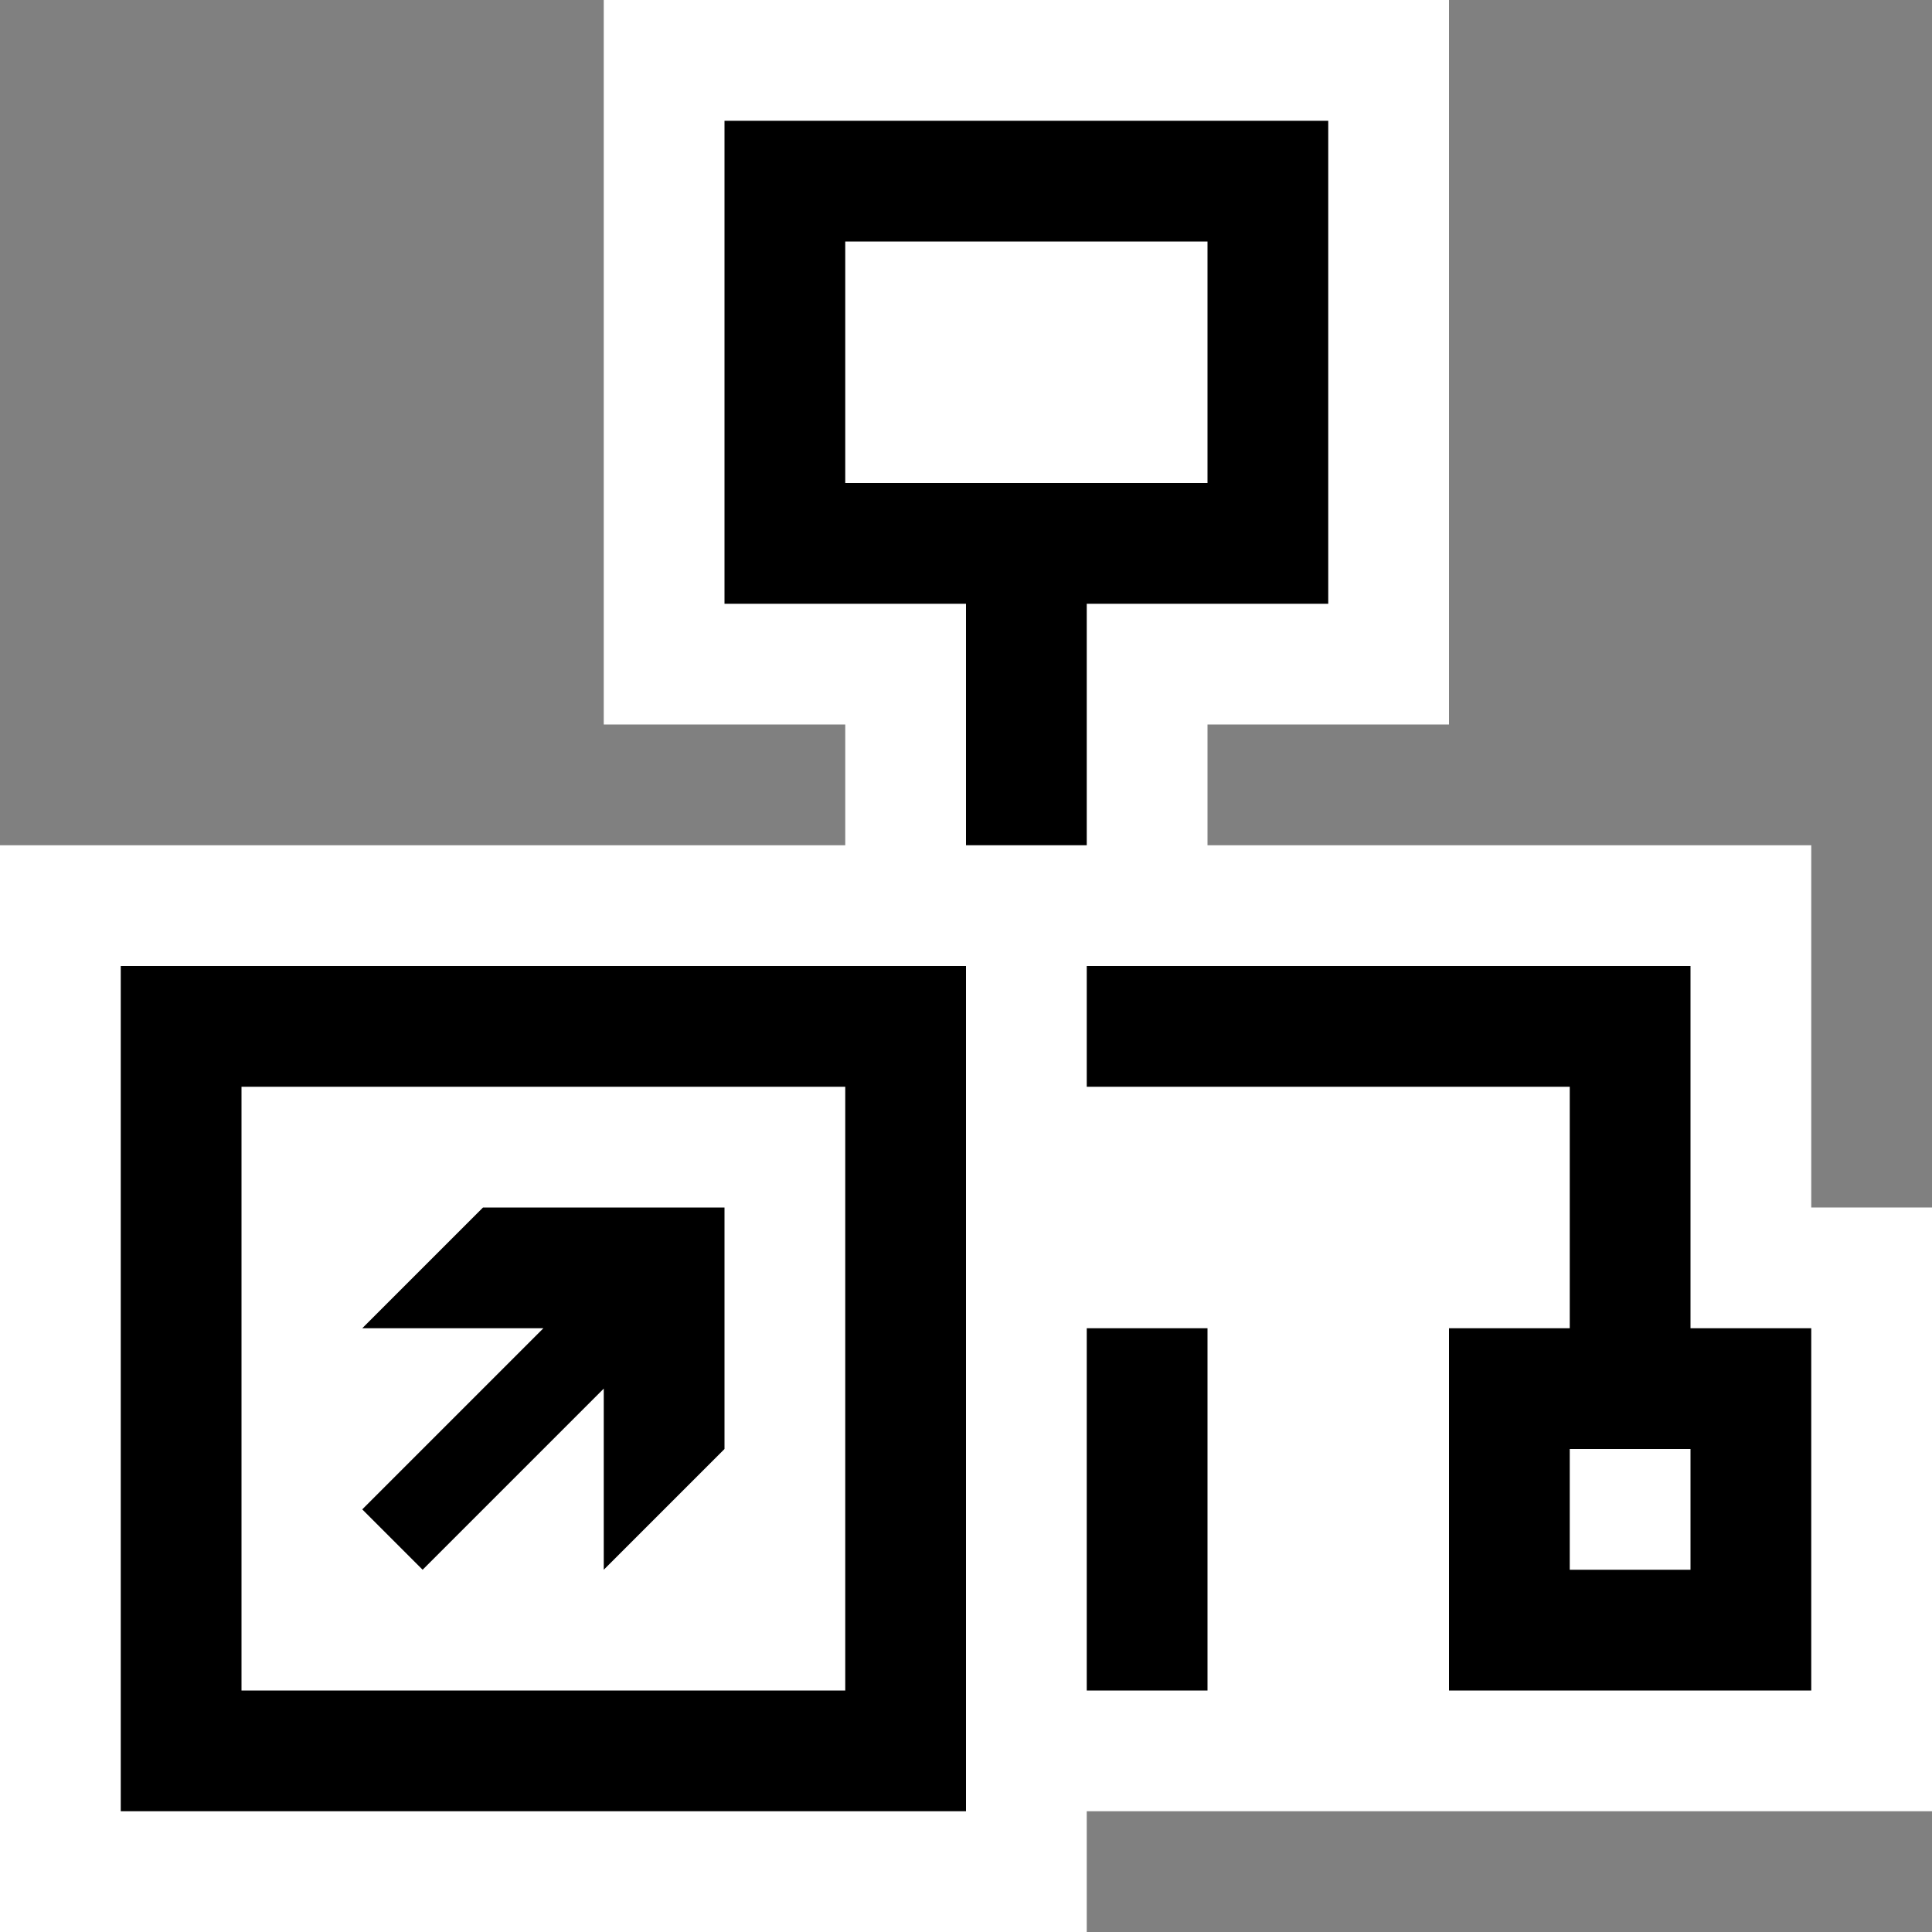 <svg xmlns="http://www.w3.org/2000/svg" viewBox="0 0 16 16"><rect x="0" y="0" width="16" height="16" fill="#808080" stroke="none"/><style>.icon-canvas-transparent{opacity:0;fill:white}.icon-vs-out{fill:white}.icon-vs-bg{fill:black}.icon-vs-fg{fill:white}</style><path class="icon-canvas-transparent" d="M16 16H0V0h16v16z" id="canvas"/><path class="icon-vs-out" d="M16 15H9v1H0V7h7V6H5V0h7v6h-2v1h5v3h1v5z" id="outline"/><path class="icon-vs-fg" d="M7 2h3v2H7V2zm6 10v1h1v-1h-1z" id="iconFg"/><g id="iconBg"><path class="icon-vs-bg" d="M8 7h1V5h2V1H6v4h2v2zM7 4V2h3v2H7zm2 7h1v3H9v-3zm5 0V8H9v1h4v2h-1v3h3v-3h-1zm0 2h-1v-1h1v1zM3 11h1.5L3 12.5l.5.5L5 11.5V13l1-1v-2H4l-1 1zM1 8v7h7V8H1zm6 6H2V9h5v5z"/></g></svg>